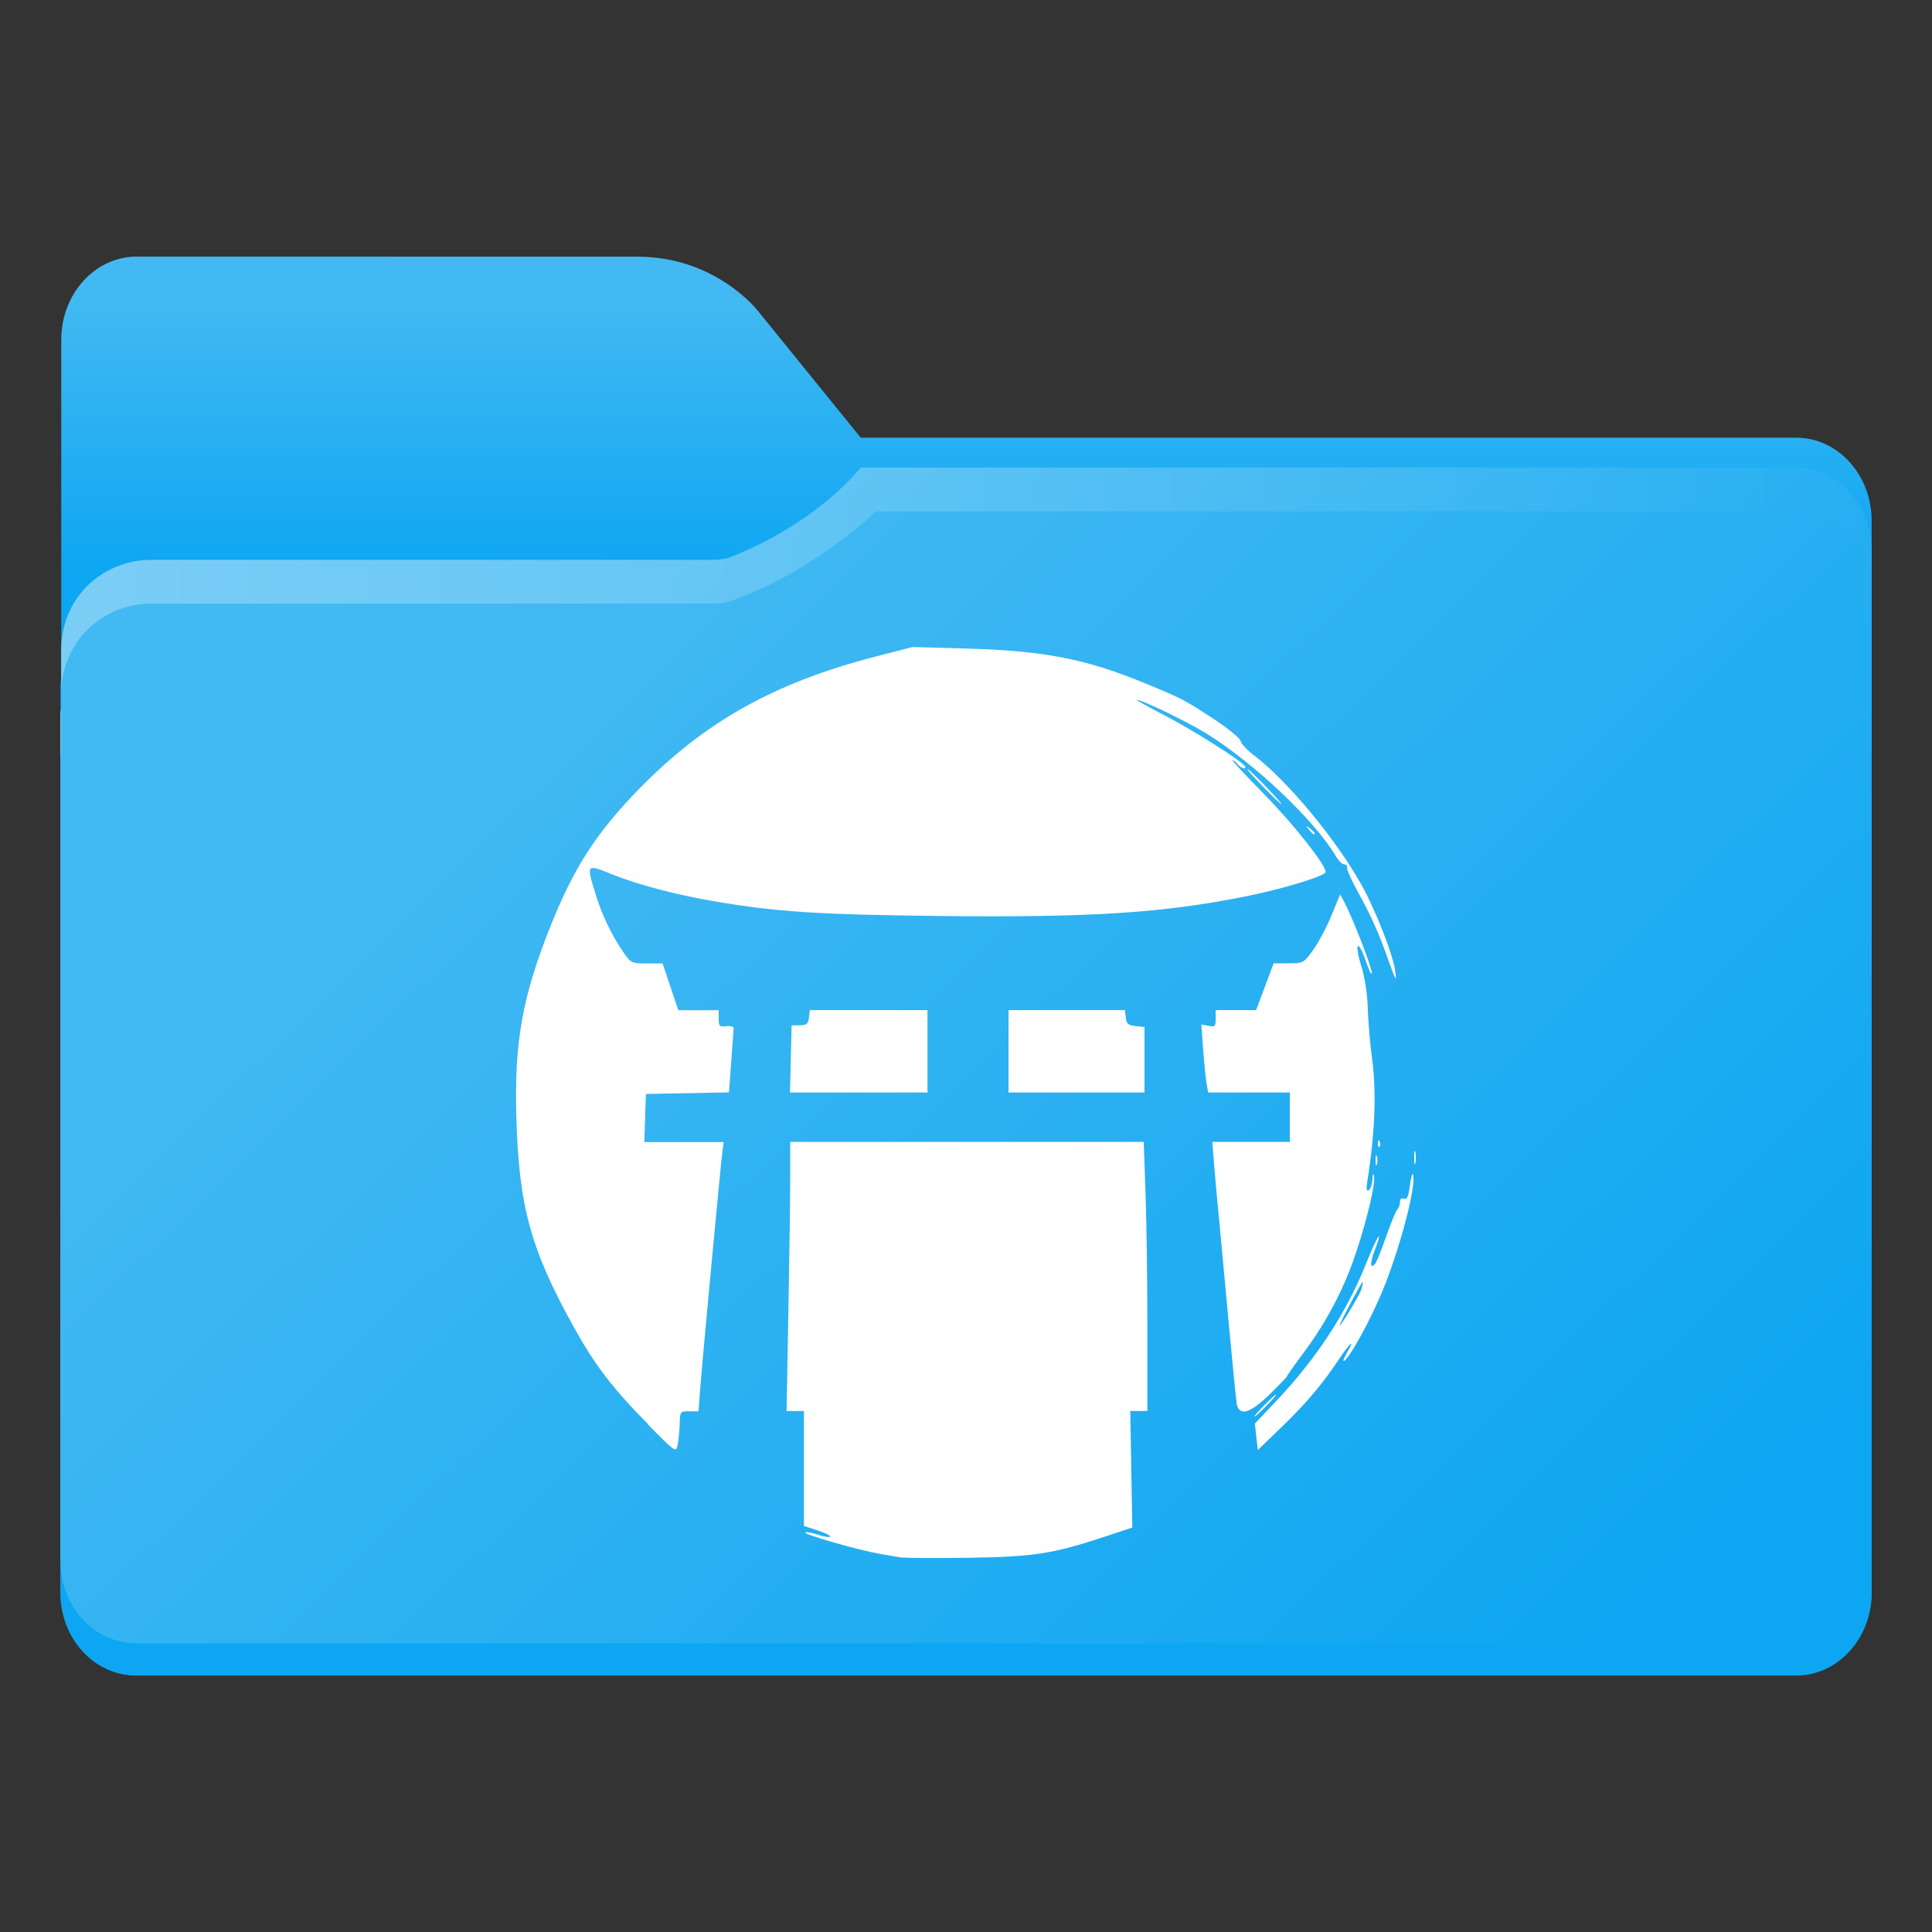 <?xml version="1.0" encoding="UTF-8" standalone="no"?>
<svg
   width="64"
   height="64"
   version="1.1"
   viewBox="0 0 16.933 16.933"
   id="svg30"
   sodipodi:docname="folder-manga.svg"
   inkscape:version="1.4 (e7c3feb100, 2024-10-09)"
   xml:space="preserve"
   xmlns:inkscape="http://www.inkscape.org/namespaces/inkscape"
   xmlns:sodipodi="http://sodipodi.sourceforge.net/DTD/sodipodi-0.dtd"
   xmlns="http://www.w3.org/2000/svg"
   xmlns:svg="http://www.w3.org/2000/svg"
   xmlns:rdf="http://www.w3.org/1999/02/22-rdf-syntax-ns#"
   xmlns:cc="http://creativecommons.org/ns#"
   xmlns:dc="http://purl.org/dc/elements/1.1/"><rect x="0" y="0" width="16.933" height="16.933" fill="#333333" stroke="none"/><sodipodi:namedview
     id="namedview30"
     pagecolor="#ffffff"
     bordercolor="#000000"
     borderopacity="0.25"
     inkscape:showpageshadow="2"
     inkscape:pageopacity="0.0"
     inkscape:pagecheckerboard="0"
     inkscape:deskcolor="#d1d1d1"
     inkscape:zoom="8"
     inkscape:cx="41.4375"
     inkscape:cy="42.375"
     inkscape:window-width="1342"
     inkscape:window-height="723"
     inkscape:window-x="0"
     inkscape:window-y="0"
     inkscape:window-maximized="1"
     inkscape:current-layer="svg30" /><defs
     id="defs8"><style
       type="text/css"
       id="style1" /><linearGradient
       id="linearGradient1911"
       x1="25.085"
       x2="25.085"
       y1="24.031"
       y2="26.412"
       gradientTransform="translate(-17.897 -21.385)"
       gradientUnits="userSpaceOnUse"><stop
         stop-color="#fcbc19"
         stop-opacity=".996"
         offset="0"
         id="stop1"
         style="stop-color:#42b9f2;stop-opacity:1;" /><stop
         stop-color="#f4b61f"
         offset="1"
         id="stop2"
         style="stop-color:#0da6f2;stop-opacity:1;" /></linearGradient><linearGradient
       id="linearGradient4625"
       x1=".529"
       x2="16.404"
       y1="5.066"
       y2="5.066"
       gradientUnits="userSpaceOnUse"><stop
         stop-color="#b78815"
         offset="0"
         id="stop3" /><stop
         stop-color="#e2b24b"
         stop-opacity="0"
         offset="1"
         id="stop4" /></linearGradient><linearGradient
       id="linearGradient1951"
       x1="100"
       x2="133.19"
       y1="17.453"
       y2="51.606"
       gradientTransform="matrix(.265 0 0 .265 -20.108 -.135)"
       gradientUnits="userSpaceOnUse"><stop
         stop-color="#fce798"
         offset="0"
         id="stop5"
         style="stop-color:#42b9f2;stop-opacity:1;" /><stop
         stop-color="#ffc937"
         offset="1"
         id="stop6"
         style="stop-color:#0da6f2;stop-opacity:1;" /></linearGradient><linearGradient
       id="linearGradient11110"
       x1=".529"
       x2="16.404"
       y1="5.381"
       y2="5.381"
       gradientUnits="userSpaceOnUse"><stop
         stop-color="#fff"
         offset="0"
         id="stop7" /><stop
         stop-color="#fff"
         stop-opacity="0"
         offset="1"
         id="stop8" /></linearGradient></defs><path
     d="m1.198 2.249c-0.365 0-0.661 0.326-0.661 0.728v2.964c-0.003 0.026-0.007 0.052-0.007 0.079v7.937c0 0.402 0.296 0.728 0.661 0.728h14.552c0.365 0 0.661-0.326 0.661-0.728v-9.393c0-0.402-0.296-0.728-0.661-0.728v5.16e-4h-8.199l-0.899-1.109s-0.366-0.478-1.058-0.478h-1.323z"
     color="#000000"
     color-rendering="auto"
     dominant-baseline="auto"
     fill="url(#linearGradient1911)"
     image-rendering="auto"
     shape-rendering="auto"
     solid-color="#000000"
     stop-color="#000000"
     style="font-feature-settings:normal;font-variant-alternates:normal;font-variant-caps:normal;font-variant-east-asian:normal;font-variant-ligatures:normal;font-variant-numeric:normal;font-variant-position:normal;font-variation-settings:normal;inline-size:0;isolation:auto;mix-blend-mode:normal;shape-margin:0;shape-padding:0;text-decoration-color:#000000;text-decoration-line:none;text-decoration-style:solid;text-indent:0;text-orientation:mixed;text-transform:none;white-space:normal"
     id="path8" /><path
     d="m0.529 13.674v0.282c0 0.201 0.074 0.383 0.193 0.514s0.286 0.213 0.468 0.213h14.552c0.183 0 0.348-0.082 0.468-0.213s0.194-0.313 0.194-0.514v-0.282c0 0.201-0.074 0.383-0.194 0.514-0.12 0.132-0.285 0.213-0.468 0.213h-14.552c-0.183 0-0.348-0.082-0.468-0.213s-0.193-0.313-0.193-0.514z"
     fill="#e4a729"
     fill-opacity=".996"
     stroke-width=".265"
     id="path28"
     style="fill:#0da6f2;fill-opacity:1" /><path
     d="m7.542 4.098s-0.359 0.479-1.157 0.792c-0.033 0.006-0.065 0.012-0.101 0.017h-4.961c-0.22 0-0.418 0.089-0.562 0.232-0.139 0.139-0.22 0.333-0.225 0.546v0.517c-0.003 0.026-0.007 0.052-0.007 0.079v7.395c0 0.201 0.074 0.383 0.193 0.514 0.12 0.132 0.286 0.213 0.468 0.213h14.552c0.183 0 0.348-0.082 0.468-0.213 0.12-0.132 0.194-0.313 0.194-0.514v-8.851c0-0.201-0.074-0.383-0.194-0.515-0.119-0.131-0.284-0.212-0.467-0.212h-7.482z"
     fill="url(#linearGradient1951)"
     id="path29" /><path
     d="m7.542 4.098s-0.359 0.479-1.157 0.792c-0.033 0.006-0.065 0.012-0.101 0.017h-4.961c-0.22 0-0.418 0.089-0.562 0.232-0.139 0.139-0.22 0.333-0.225 0.546v0.384c0.005-0.212 0.086-0.406 0.225-0.546 0.143-0.143 0.342-0.232 0.562-0.232h4.961c0.036-0.005 0.068-0.011 0.101-0.017 0.759-0.263 1.288-0.792 1.288-0.792h8.071c0.182 3.704e-4 0.347 0.081 0.467 0.212 0.12 0.132 0.194 0.314 0.194 0.515v-0.384c0-0.201-0.074-0.383-0.194-0.515-0.119-0.131-0.284-0.212-0.467-0.212h-7.482zm-7.006 2.104c-0.003 0.026-0.007 0.052-0.007 0.079v0.384c0-0.027 0.004-0.053 0.007-0.079z"
     fill="url(#linearGradient11110)"
     opacity=".3"
     id="path30" /><path
     style="fill:#ffffff;fill-opacity:1;stroke-width:0.067"
     d="M 7.912,13.653 C 7.879,13.647 7.787,13.631 7.708,13.618 7.522,13.586 7.041,13.448 7.057,13.431 c 0.007,-0.007 0.056,0.002 0.109,0.019 0.053,0.018 0.103,0.026 0.11,0.018 0.007,-0.007 -0.041,-0.032 -0.108,-0.054 L 7.046,13.374 V 12.871 12.367 h -0.076 -0.076 l 0.016,-0.885 c 0.009,-0.487 0.016,-1.017 0.016,-1.179 l 3.55e-5,-0.295 h 1.549 1.549 l 0.016,0.451 c 0.009,0.248 0.016,0.779 0.016,1.179 l 6.7e-5,0.728 h -0.075 -0.075 l 0.009,0.511 0.009,0.511 -0.241,0.08 c -0.454,0.15 -0.623,0.177 -1.191,0.185 -0.285,0.004 -0.545,0.003 -0.578,-0.003 z M 5.681,12.483 C 5.372,12.171 5.216,11.968 5.03,11.633 4.653,10.955 4.548,10.574 4.526,9.804 4.506,9.138 4.576,8.743 4.823,8.122 5.03,7.602 5.228,7.296 5.609,6.907 6.179,6.325 6.786,5.985 7.668,5.756 L 7.997,5.671 8.466,5.684 c 0.677,0.019 1.04,0.089 1.546,0.295 0.347,0.142 0.372,0.155 0.638,0.331 0.122,0.081 0.222,0.164 0.223,0.184 3.4e-4,0.02 0.055,0.079 0.121,0.129 0.287,0.219 0.702,0.716 0.929,1.115 0.129,0.226 0.287,0.628 0.306,0.777 0.012,0.094 0.004,0.082 -0.055,-0.084 -0.091,-0.258 -0.154,-0.398 -0.273,-0.614 -0.055,-0.099 -0.097,-0.194 -0.094,-0.211 0.004,-0.017 -0.008,-0.03 -0.025,-0.03 -0.018,0 -0.052,-0.033 -0.075,-0.074 C 11.521,7.189 10.993,6.688 10.572,6.428 10.4,6.322 10.007,6.132 9.963,6.134 c -0.009,4.671e-4 0.102,0.063 0.248,0.138 0.245,0.127 0.672,0.397 0.7,0.443 0.021,0.035 -0.032,0.021 -0.063,-0.017 -0.016,-0.02 -0.037,-0.036 -0.046,-0.036 -0.009,0 0.114,0.133 0.274,0.295 0.255,0.259 0.543,0.622 0.543,0.685 0,0.034 -0.367,0.147 -0.686,0.211 C 10.193,8.003 9.562,8.043 8.213,8.028 7.175,8.016 6.803,7.992 6.264,7.9 5.931,7.843 5.593,7.755 5.37,7.665 5.136,7.571 5.138,7.569 5.219,7.834 c 0.057,0.186 0.139,0.357 0.242,0.508 0.069,0.1 0.073,0.102 0.208,0.102 H 5.807 l 0.069,0.205 0.069,0.205 h 0.177 0.177 v 0.074 c 0,0.066 0.007,0.073 0.066,0.066 0.036,-0.004 0.066,0.003 0.065,0.016 -6.517e-4,0.013 -0.01,0.146 -0.021,0.294 l -0.02,0.27 -0.364,0.007 -0.364,0.007 -0.007,0.211 -0.007,0.211 h 0.348 0.348 l -0.011,0.078 c -0.014,0.102 -0.173,1.798 -0.194,2.07 l -0.016,0.211 h -0.081 c -0.08,0 -0.081,0.001 -0.084,0.114 -0.002,0.063 -0.01,0.145 -0.018,0.182 -0.015,0.067 -0.019,0.064 -0.261,-0.181 z m 5.33,0.109 -0.013,-0.115 0.186,-0.196 c 0.353,-0.373 0.616,-0.774 0.785,-1.197 0.048,-0.121 0.099,-0.231 0.112,-0.245 0.013,-0.013 10e-4,0.034 -0.027,0.105 -0.048,0.123 -0.049,0.183 -0.003,0.134 0.012,-0.012 0.056,-0.12 0.097,-0.239 0.042,-0.119 0.086,-0.227 0.099,-0.239 0.012,-0.013 0.023,-0.042 0.023,-0.065 0,-0.027 0.013,-0.038 0.035,-0.029 0.027,0.01 0.039,-0.017 0.052,-0.115 0.009,-0.071 0.022,-0.115 0.027,-0.098 0.032,0.096 -0.114,0.652 -0.27,1.028 -0.103,0.249 -0.282,0.574 -0.332,0.606 -0.016,0.01 -0.005,-0.023 0.024,-0.072 0.077,-0.13 0.025,-0.086 -0.074,0.063 -0.143,0.214 -0.285,0.383 -0.501,0.591 l -0.207,0.2 z m 0.918,-1.286 c 0.013,-0.038 0.02,-0.07 0.014,-0.07 -0.01,0 -0.183,0.325 -0.199,0.373 -0.019,0.057 0.163,-0.241 0.185,-0.303 z m -0.852,1.014 c 0.052,-0.053 0.099,-0.096 0.106,-0.096 0.007,0 -0.03,0.043 -0.082,0.096 -0.052,0.053 -0.099,0.096 -0.106,0.096 -0.007,0 0.03,-0.043 0.082,-0.096 z m -0.239,-0.03 c -0.007,-0.043 -0.035,-0.327 -0.063,-0.632 -0.028,-0.304 -0.066,-0.711 -0.084,-0.903 -0.019,-0.192 -0.041,-0.438 -0.05,-0.548 l -0.016,-0.199 h 0.34 0.34 V 9.792 9.575 h -0.358 -0.358 l -0.014,-0.078 c -0.007,-0.043 -0.021,-0.177 -0.03,-0.298 l -0.016,-0.22 0.063,0.012 c 0.057,0.011 0.063,0.005 0.063,-0.063 v -0.075 h 0.177 0.177 l 0.077,-0.205 0.077,-0.205 h 0.13 c 0.128,0 0.132,-0.002 0.214,-0.114 0.046,-0.063 0.119,-0.199 0.161,-0.302 l 0.078,-0.188 0.036,0.067 c 0.073,0.138 0.243,0.574 0.241,0.621 -9.45e-4,0.026 -0.024,-0.02 -0.052,-0.103 -0.027,-0.083 -0.059,-0.143 -0.07,-0.132 -0.011,0.011 0.003,0.09 0.03,0.176 0.031,0.097 0.053,0.237 0.057,0.372 0.004,0.119 0.02,0.314 0.037,0.433 0.04,0.295 0.027,0.653 -0.041,1.081 -0.011,0.068 -0.007,0.089 0.013,0.077 0.015,-0.009 0.029,-0.052 0.031,-0.094 0.002,-0.044 0.008,-0.058 0.014,-0.033 0.016,0.06 -0.054,0.363 -0.154,0.666 -0.102,0.311 -0.253,0.603 -0.455,0.876 -0.085,0.114 -0.154,0.212 -0.154,0.218 0,0.005 -0.068,0.075 -0.15,0.156 -0.181,0.176 -0.273,0.198 -0.293,0.069 z m 1.218,-2.124 c 4.94e-4,-0.04 0.006,-0.053 0.012,-0.03 0.006,0.023 0.006,0.056 -8.96e-4,0.072 -0.007,0.016 -0.012,-0.003 -0.011,-0.043 z m 0.338,-0.024 c 2.67e-4,-0.053 0.005,-0.072 0.011,-0.042 0.006,0.03 0.005,0.073 -4.88e-4,0.096 -0.006,0.023 -0.011,-0.002 -0.01,-0.054 z m -0.317,-0.122 c 0.001,-0.028 0.007,-0.034 0.015,-0.015 0.007,0.017 0.006,0.038 -0.002,0.046 -0.008,0.008 -0.014,-0.006 -0.013,-0.032 z M 6.931,9.281 6.938,8.987 7.01,8.986 c 0.061,-7.012e-4 0.073,-0.011 0.08,-0.067 l 0.008,-0.066 H 7.613 8.129 V 9.214 9.575 H 7.527 6.924 Z M 8.839,9.214 V 8.853 h 0.51 0.51 l 0.008,0.066 c 0.006,0.055 0.021,0.067 0.086,0.074 l 0.078,0.008 V 9.288 9.575 H 9.435 8.839 Z M 11.472,7.27 c -0.03,-0.038 -0.029,-0.039 0.009,-0.009 0.04,0.031 0.053,0.051 0.033,0.051 -0.005,0 -0.024,-0.019 -0.042,-0.042 z M 11.065,6.889 c -0.086,-0.088 -0.145,-0.155 -0.132,-0.15 0.026,0.01 0.315,0.31 0.298,0.31 -0.006,0 -0.08,-0.072 -0.166,-0.159 z"
     id="path1" /></svg>
